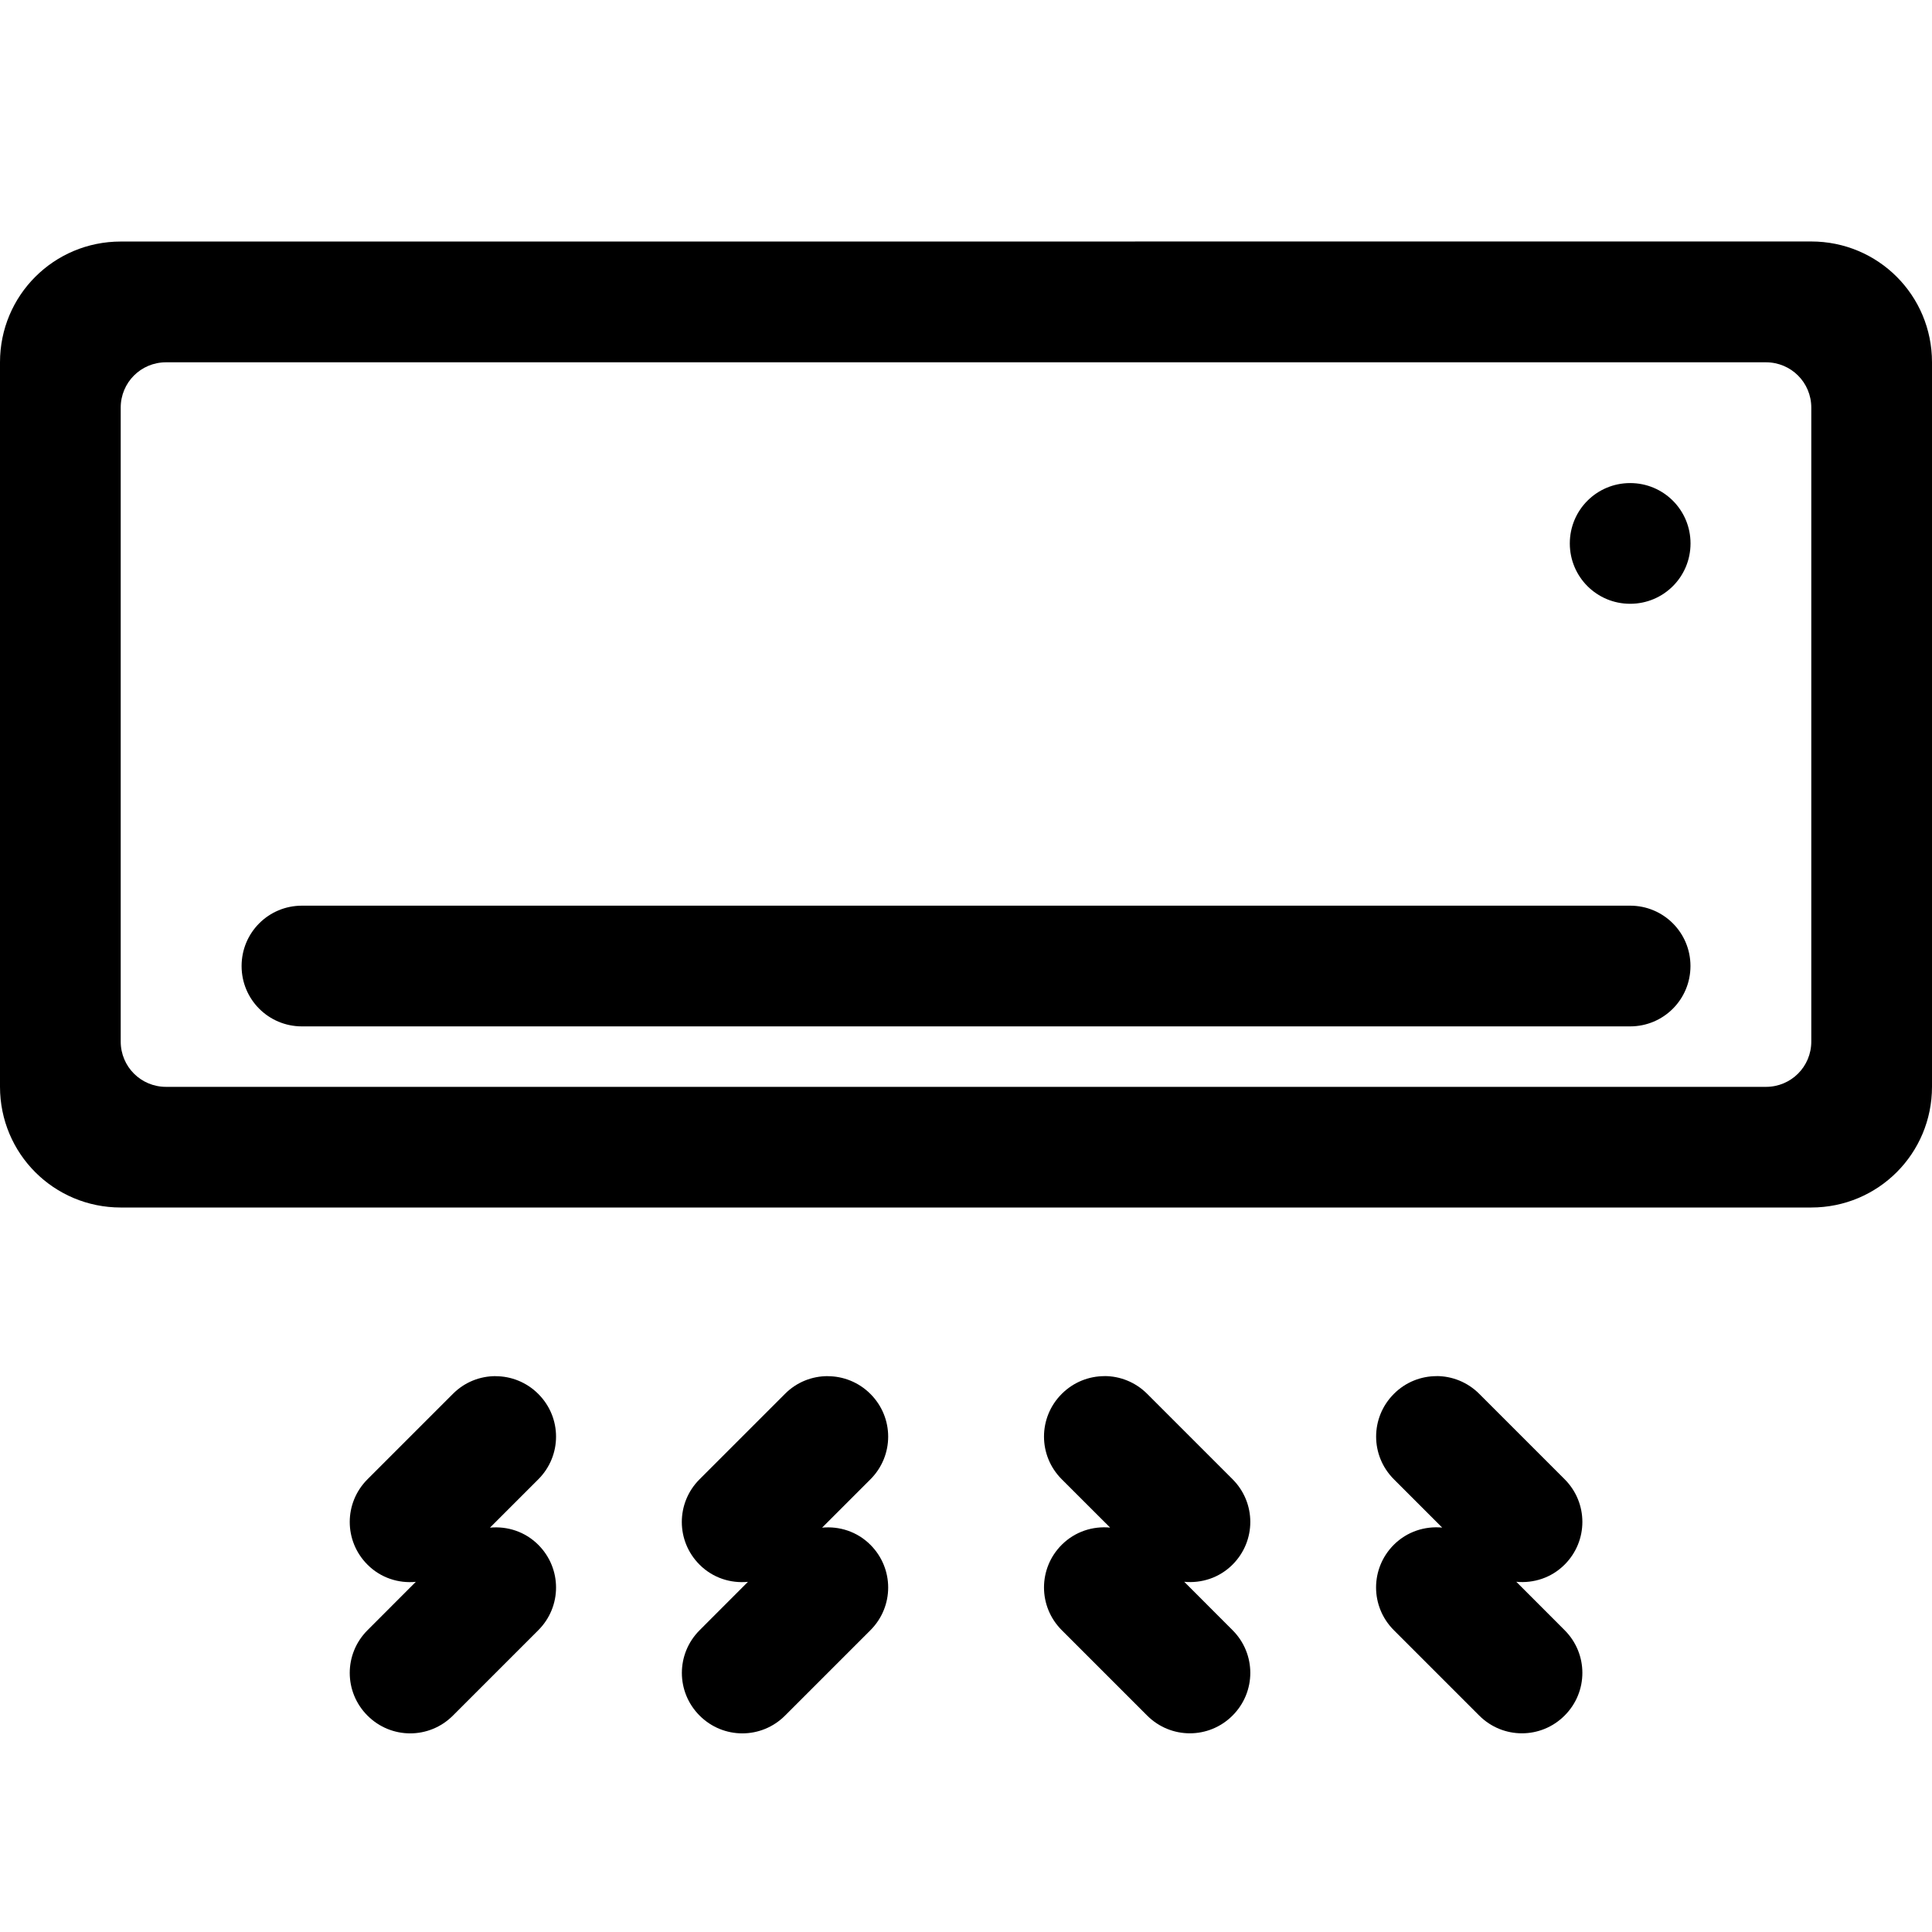 <?xml version="1.0" encoding="UTF-8" standalone="no"?>
<svg
   xmlns:dc="http://purl.org/dc/elements/1.1/"
   xmlns:cc="http://creativecommons.org/ns#"
   xmlns:rdf="http://www.w3.org/1999/02/22-rdf-syntax-ns#"
   xmlns:svg="http://www.w3.org/2000/svg"
   xmlns="http://www.w3.org/2000/svg"
   id="svg6493"
   version="1.1"
   viewBox="0 0 33.867 33.867"
   height="128"
   width="128">
  <defs
     id="defs6487" />
  <g
     transform="translate(0,-263.133)"
     id="layer1">
    <path
       id="rect5094"
       d="M 2.117,267.367 C 0.944,267.367 0,268.311 0,269.483 v 12.7 c 0,1.173 0.944,2.117 2.117,2.117 H 31.75 c 1.173,0 2.117,-0.944 2.117,-2.117 v -12.7 c 0,-1.173 -0.944,-2.117 -2.117,-2.117 z m 0.794,2.117 h 28.046 c 0.44,0 0.794,0.354 0.794,0.794 v 11.113 c 0,0.44 -0.354,0.794 -0.794,0.794 H 2.91 c -0.44,0 -0.794,-0.354 -0.794,-0.794 v -11.113 c 0,-0.44 0.354,-0.794 0.794,-0.794 z m 25.665,2.117 c -0.586,0 -1.058,0.472 -1.058,1.058 0,0.586 0.472,1.058 1.058,1.058 0.586,0 1.058,-0.472 1.058,-1.058 0,-0.586 -0.472,-1.058 -1.058,-1.058 z m -23.283,7.408 c -0.586,0 -1.058,0.472 -1.058,1.058 0,0.586 0.472,1.058 1.058,1.058 H 28.575 c 0.586,0 1.058,-0.472 1.058,-1.058 0,-0.586 -0.472,-1.058 -1.058,-1.058 z m 3.394,8.247 c -0.271,0 -0.541,0.103 -0.748,0.311 l -1.497,1.497 c -0.415,0.415 -0.415,1.082 0,1.497 0.233,0.233 0.545,0.33 0.847,0.301 l -0.847,0.848 c -0.415,0.415 -0.415,1.082 0,1.497 0.415,0.415 1.082,0.415 1.497,0 l 1.497,-1.497 c 0.415,-0.415 0.415,-1.082 0,-1.497 -0.233,-0.233 -0.545,-0.33 -0.847,-0.301 l 0.847,-0.847 c 0.415,-0.415 0.415,-1.082 0,-1.497 -0.207,-0.207 -0.478,-0.311 -0.748,-0.311 z m 5.821,0 c -0.271,0 -0.541,0.103 -0.748,0.311 l -1.497,1.497 c -0.415,0.415 -0.415,1.082 0,1.497 0.233,0.233 0.545,0.33 0.848,0.301 l -0.847,0.848 c -0.415,0.415 -0.415,1.082 0,1.497 0.415,0.415 1.082,0.415 1.497,0 l 1.497,-1.497 c 0.415,-0.415 0.415,-1.082 0,-1.497 -0.233,-0.233 -0.545,-0.33 -0.847,-0.301 l 0.847,-0.847 c 0.415,-0.415 0.415,-1.082 0,-1.497 -0.207,-0.207 -0.478,-0.311 -0.748,-0.311 z m 4.853,0 c -0.27,0 -0.541,0.103 -0.749,0.311 -0.415,0.415 -0.415,1.082 0,1.497 l 0.848,0.847 c -0.303,-0.029 -0.615,0.069 -0.848,0.301 -0.415,0.415 -0.415,1.082 0,1.497 l 1.497,1.497 c 0.415,0.415 1.082,0.415 1.497,0 0.415,-0.415 0.415,-1.082 0,-1.497 l -0.847,-0.848 c 0.303,0.029 0.615,-0.069 0.847,-0.301 0.415,-0.415 0.415,-1.082 0,-1.497 l -1.497,-1.497 c -0.207,-0.207 -0.478,-0.311 -0.748,-0.311 z m 5.821,0 c -0.27,0 -0.541,0.103 -0.748,0.311 -0.415,0.415 -0.415,1.082 0,1.497 l 0.847,0.847 c -0.303,-0.029 -0.615,0.069 -0.848,0.301 -0.415,0.415 -0.415,1.082 0,1.497 l 1.497,1.497 c 0.415,0.415 1.082,0.415 1.497,0 0.415,-0.415 0.415,-1.082 0,-1.497 l -0.847,-0.848 c 0.303,0.029 0.615,-0.069 0.847,-0.301 0.415,-0.415 0.415,-1.082 0,-1.497 l -1.497,-1.497 c -0.207,-0.207 -0.478,-0.311 -0.748,-0.311 z"
       style="opacity:1;fill:#000000;fill-opacity:1;stroke:none;stroke-width:0.265;stroke-miterlimit:4;stroke-dasharray:none;stroke-dashoffset:0;stroke-opacity:1" />
  </g>
</svg>
